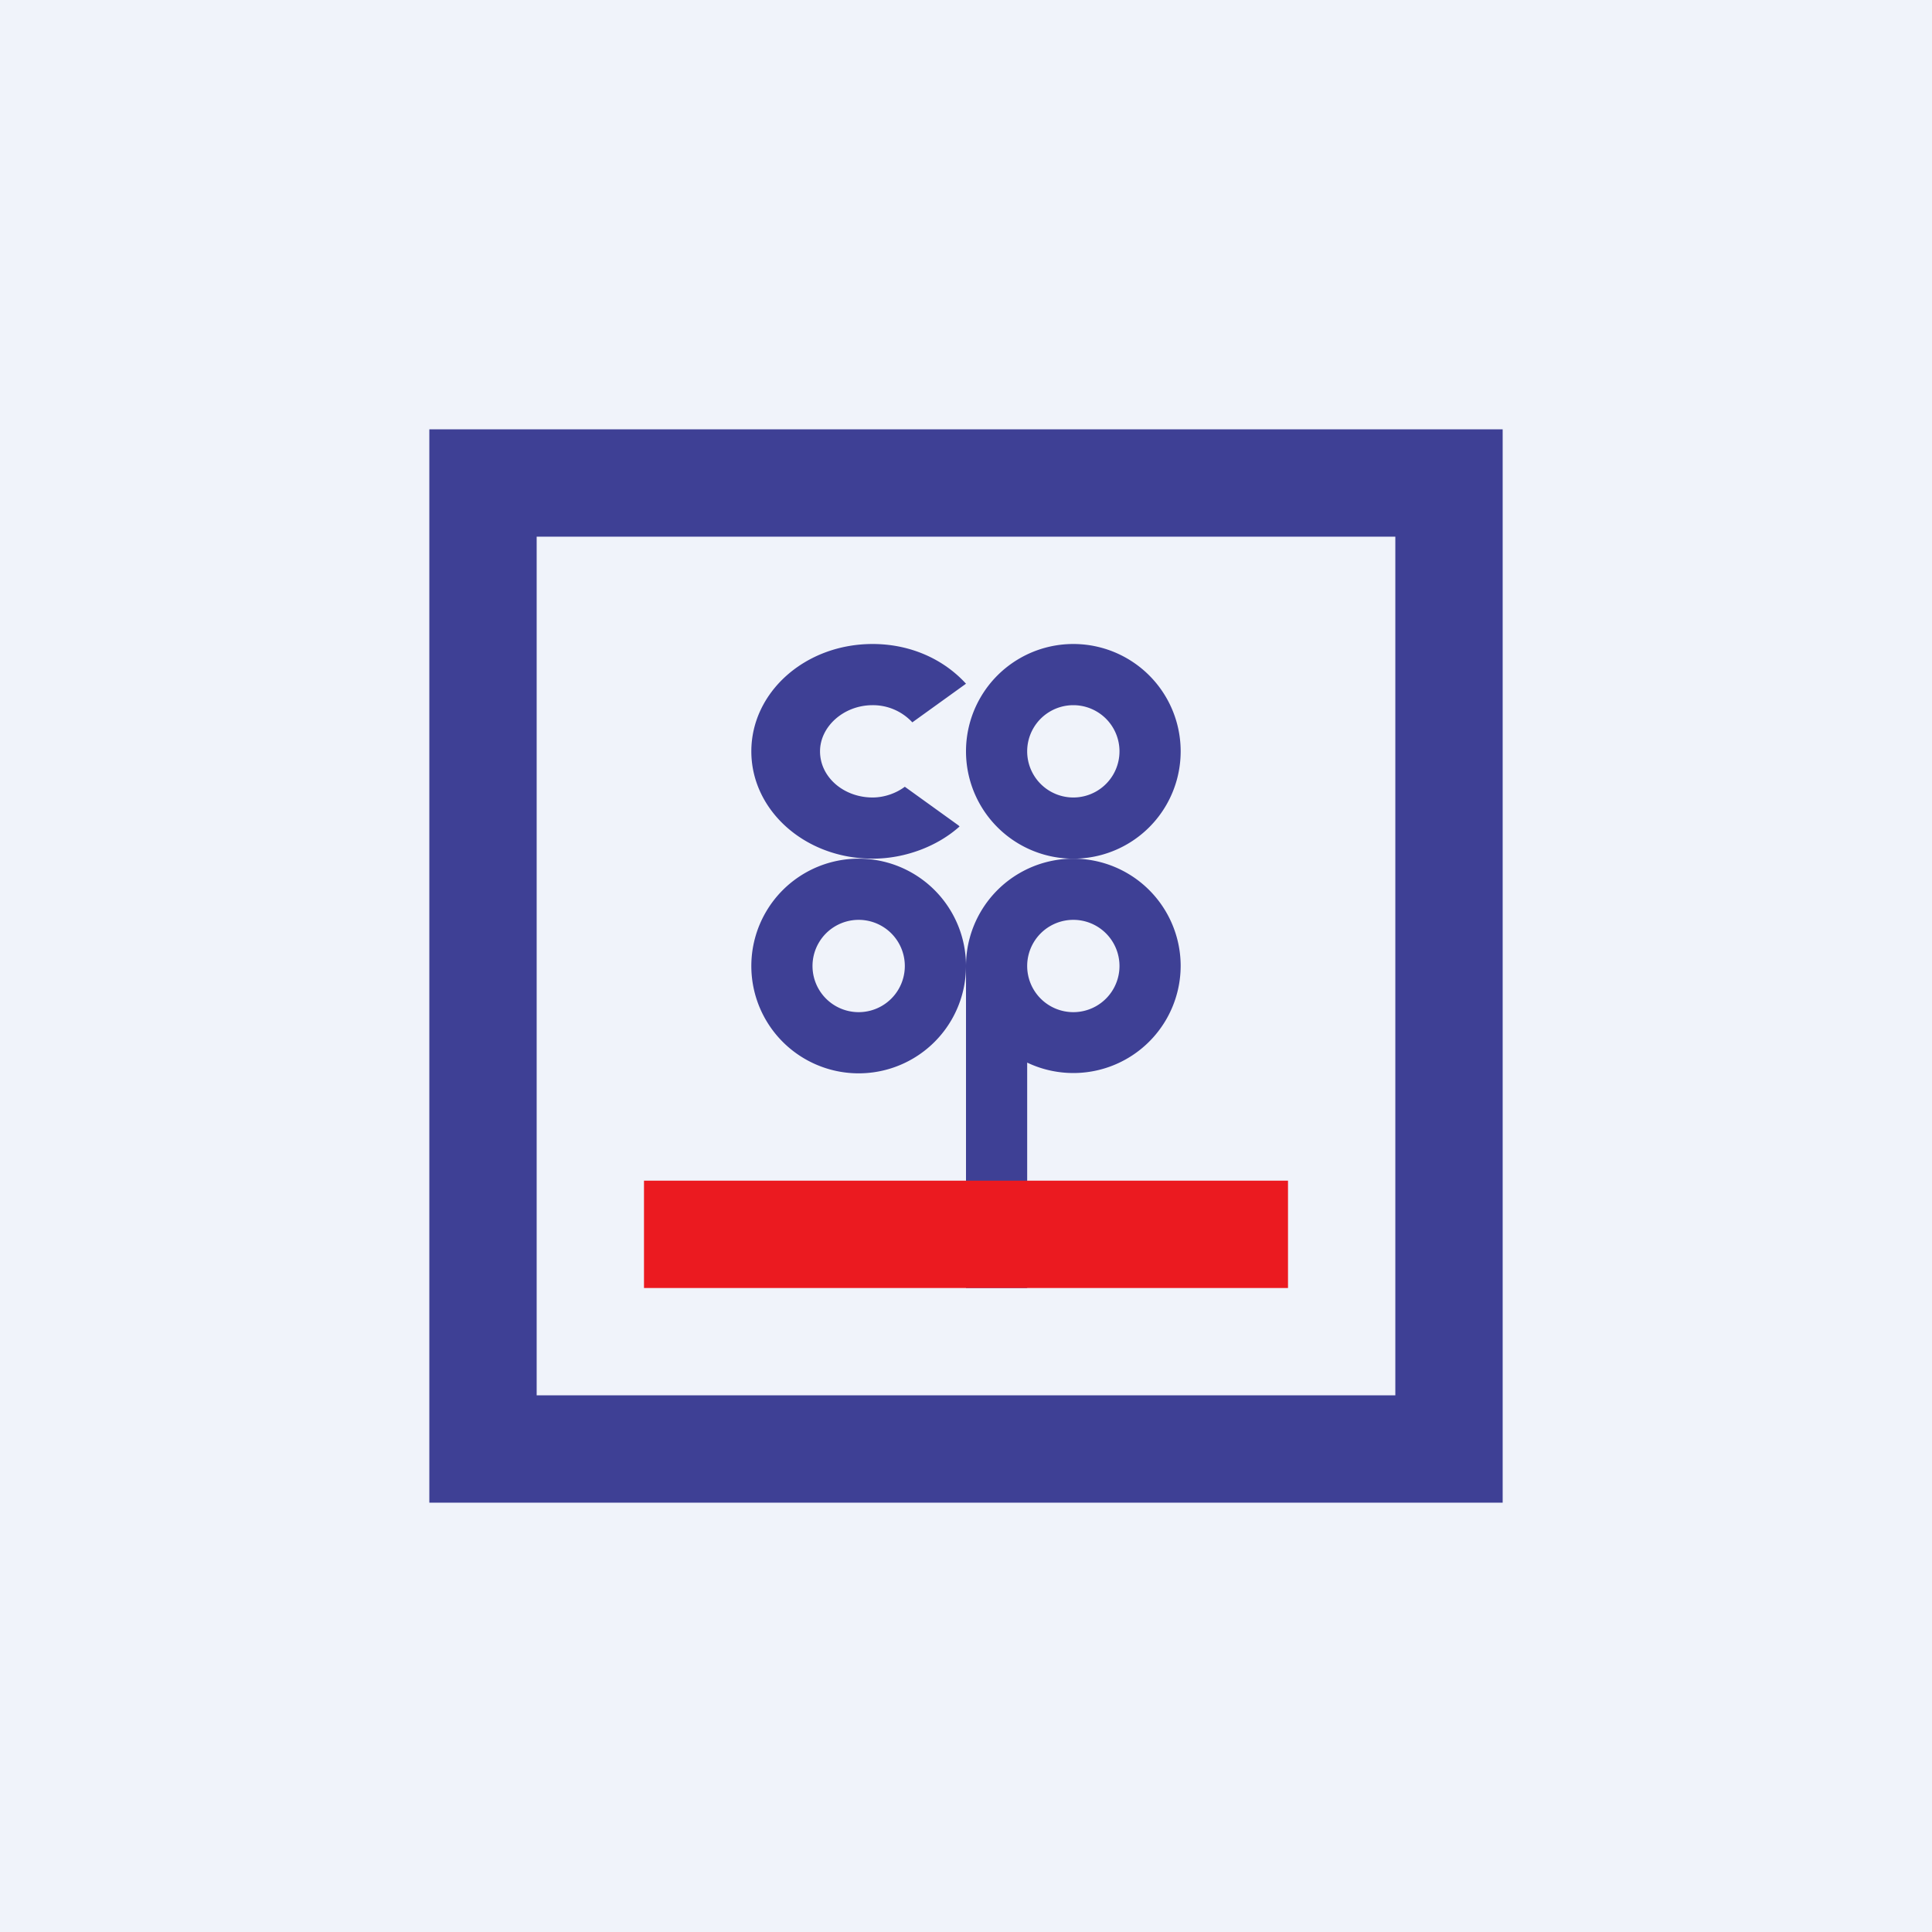 <!-- by TradingView --><svg width="18" height="18" viewBox="0 0 18 18" xmlns="http://www.w3.org/2000/svg"><path fill="#F0F3FA" d="M0 0h18v18H0z"/><path fill-rule="evenodd" d="M8 10a1 1 0 1 0 0-2 1 1 0 0 0 0 2Zm0-.57a.43.43 0 1 0 0-.86.43.43 0 0 0 0 .86ZM10 8a1 1 0 1 0 0-2 1 1 0 0 0 0 2Zm0-.57a.43.43 0 1 0 0-.86.43.43 0 0 0 0 .86Z" fill="#3E4095"/><path d="M8.94 7.7c-.2.18-.5.3-.81.3C7.5 8 7 7.55 7 7s.5-1 1.13-1c.35 0 .66.14.87.37l-.5.36a.5.5 0 0 0-.37-.16c-.27 0-.49.2-.49.43 0 .24.22.43.49.43.11 0 .22-.04.3-.1l.5.36Z" fill="#3E4095"/><path fill-rule="evenodd" d="M11 9a1 1 0 0 1-1.43.9V12H9V9a1 1 0 0 1 2 0Zm-.57 0a.43.43 0 1 1-.86 0 .43.43 0 0 1 .86 0Z" fill="#3E4095"/><path fill="#EB1A20" d="M6 11h6v1H6z"/><path fill-rule="evenodd" d="M14 4H4v10h10V4Zm-1 1H5v8h8V5Z" fill="#3E4095"/></svg>